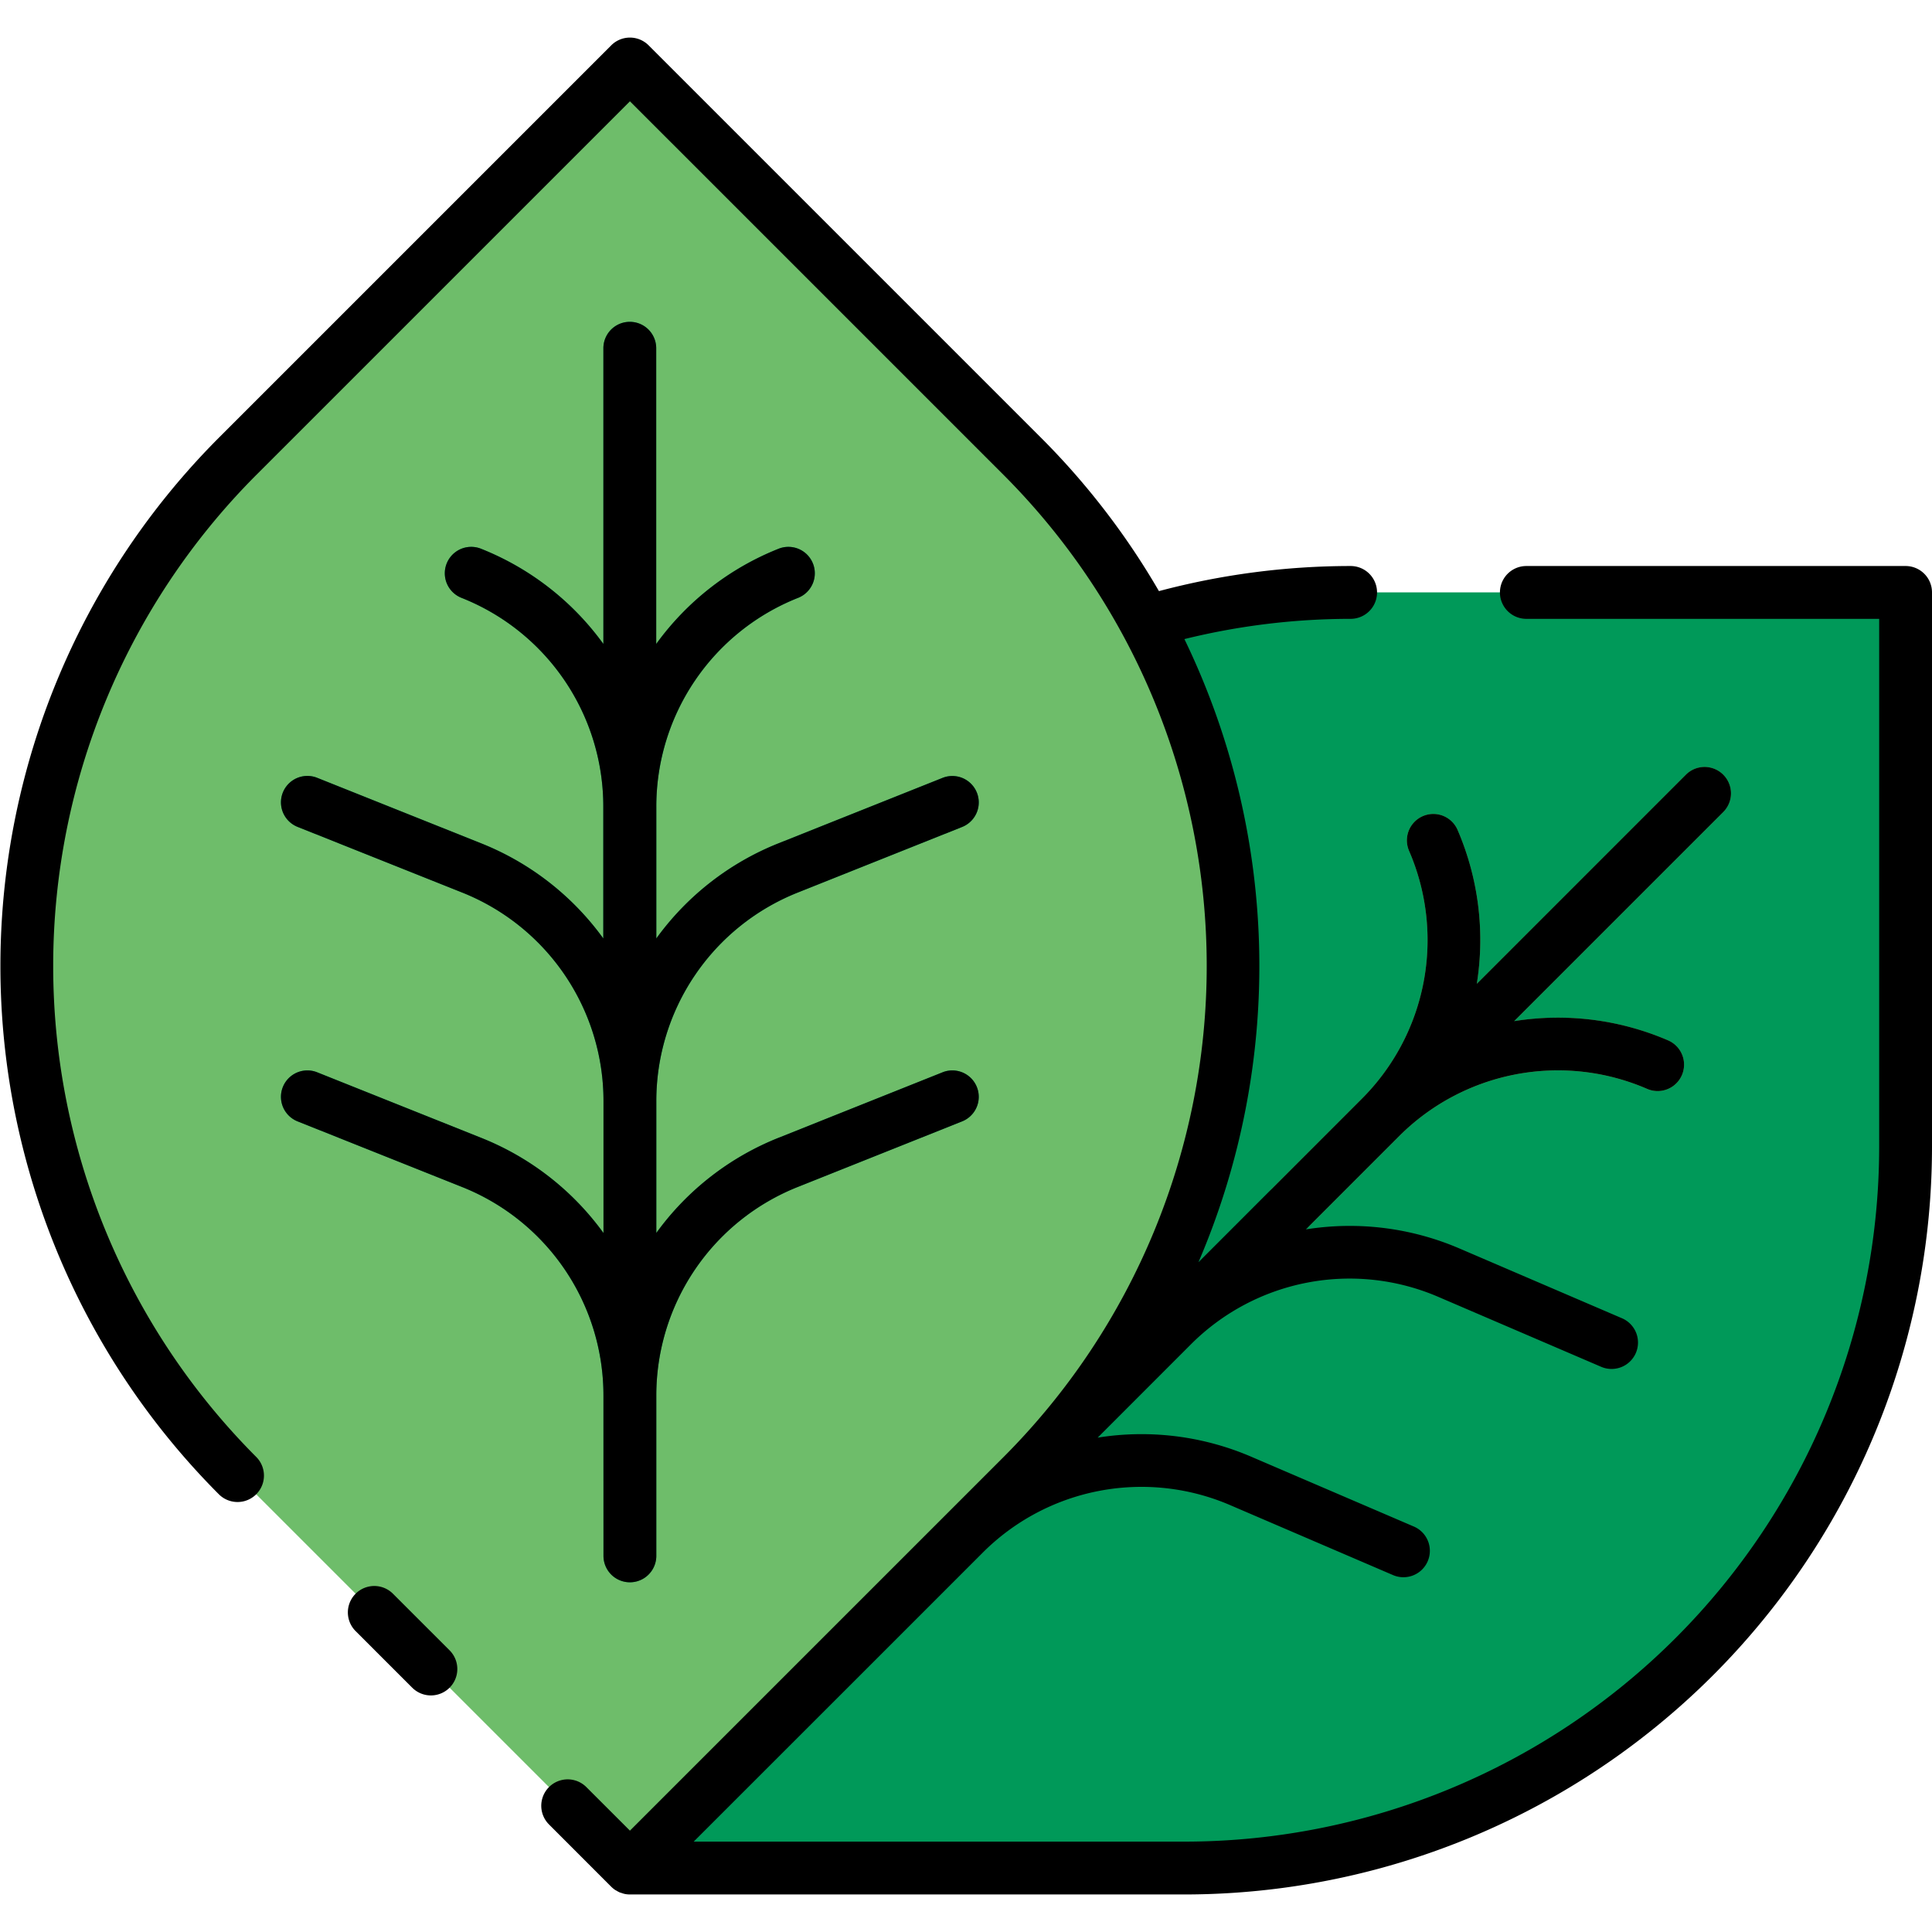 <?xml version="1.0" encoding="UTF-8"?>
<svg xmlns="http://www.w3.org/2000/svg" width="512" height="512" viewBox="0 0 128 128"><g><g><path d="M89.483,39.246a47.757,47.757,0,0,0-13.555,1.963,47.763,47.763,0,0,1-8.2,56.555l-26,26H78.5a47.749,47.749,0,0,0,47.75-47.749V39.246Z" fill="#009959"/><path d="M47.225,21.742H83.992a0,0,0,0,1,0,0V58.509a47.749,47.749,0,0,1-47.749,47.749H-.525a0,0,0,0,1,0,0V69.491a47.75,47.75,0,0,1,47.75-47.75Z" transform="translate(-33.031 48.255) rotate(-45)" fill="#6ebd6a"/><path d="M62.452,71.043,51.589,75.378a18.418,18.418,0,0,0-8.106,6.307V73a14.868,14.868,0,0,1,9.4-13.877l10.862-4.335a1.75,1.75,0,1,0-1.3-3.251L51.589,55.867a18.41,18.41,0,0,0-8.106,6.307v-8.69a14.866,14.866,0,0,1,9.4-13.877,1.75,1.75,0,1,0-1.3-3.251,18.413,18.413,0,0,0-8.107,6.307V23.072a1.75,1.75,0,1,0-3.5,0V42.663a18.4,18.4,0,0,0-8.106-6.307,1.75,1.75,0,1,0-1.3,3.251,14.867,14.867,0,0,1,9.4,13.877v8.69a18.4,18.4,0,0,0-8.106-6.307L21.015,51.532a1.75,1.75,0,0,0-1.3,3.251L30.58,59.118A14.868,14.868,0,0,1,39.983,73v8.69a18.412,18.412,0,0,0-8.106-6.307L21.015,71.043a1.75,1.75,0,1,0-1.3,3.251L30.58,78.629a14.868,14.868,0,0,1,9.4,13.877v10.575a1.75,1.75,0,0,0,3.5,0V92.506a14.868,14.868,0,0,1,9.4-13.877l10.862-4.335a1.75,1.75,0,1,0-1.3-3.251Z" fill="#009959"/><path d="M114.17,51.326a1.751,1.751,0,0,0-2.475,0L97.842,65.18A18.418,18.418,0,0,0,96.57,54.987a1.75,1.75,0,0,0-3.217,1.381A14.868,14.868,0,0,1,90.19,72.831l0,0L84.323,78.7A1.75,1.75,0,0,0,86.8,81.173L92.672,75.3a14.87,14.87,0,0,1,16.455-3.157,1.75,1.75,0,1,0,1.381-3.216,18.4,18.4,0,0,0-10.191-1.272L114.17,53.8A1.751,1.751,0,0,0,114.17,51.326Z" fill="#6ebd6a"/></g><g><path d="M26.035,105.589a1.75,1.75,0,0,0-2.475,2.475l3.751,3.75a1.75,1.75,0,1,0,2.475-2.475Z"/><path d="M39.983,103.081a1.75,1.75,0,0,0,3.5,0V92.506a14.868,14.868,0,0,1,9.4-13.877l10.862-4.335a1.75,1.75,0,1,0-1.3-3.251L51.589,75.378a18.418,18.418,0,0,0-8.106,6.307V73a14.868,14.868,0,0,1,9.4-13.877l10.862-4.335a1.75,1.75,0,1,0-1.3-3.251L51.589,55.867a18.41,18.41,0,0,0-8.106,6.307v-8.69a14.866,14.866,0,0,1,9.4-13.877,1.75,1.75,0,1,0-1.3-3.251,18.413,18.413,0,0,0-8.107,6.307V23.072a1.75,1.75,0,1,0-3.5,0V42.663a18.4,18.4,0,0,0-8.106-6.307,1.75,1.75,0,1,0-1.3,3.251,14.867,14.867,0,0,1,9.4,13.877v8.69a18.4,18.4,0,0,0-8.106-6.307L21.015,51.532a1.75,1.75,0,0,0-1.3,3.251L30.58,59.118A14.868,14.868,0,0,1,39.983,73v8.69a18.412,18.412,0,0,0-8.106-6.307L21.015,71.043a1.75,1.75,0,1,0-1.3,3.251L30.58,78.629a14.868,14.868,0,0,1,9.4,13.877Z"/><path d="M126.25,37.5H101.125a1.75,1.75,0,0,0,0,3.5H124.5V76.013a46.051,46.051,0,0,1-46,46H45.958L57.6,110.376l7.478-7.479a14.87,14.87,0,0,1,16.461-3.162l10.746,4.616a1.75,1.75,0,1,0,1.381-3.216L82.915,96.519a18.4,18.4,0,0,0-10.191-1.272L78.867,89.1h0a14.865,14.865,0,0,1,16.462-3.163l10.746,4.615a1.75,1.75,0,1,0,1.381-3.216L96.712,82.723A18.415,18.415,0,0,0,86.52,81.45L92.669,75.3a14.872,14.872,0,0,1,16.458-3.159,1.75,1.75,0,1,0,1.381-3.216,18.4,18.4,0,0,0-10.191-1.272L114.17,53.8a1.75,1.75,0,1,0-2.475-2.475L97.842,65.18A18.418,18.418,0,0,0,96.57,54.987a1.75,1.75,0,0,0-3.217,1.381A14.868,14.868,0,0,1,90.19,72.831h0L79.4,83.626a49.734,49.734,0,0,0-.93-41.285A46.039,46.039,0,0,1,89.483,41a1.75,1.75,0,0,0,0-3.5,49.509,49.509,0,0,0-12.7,1.663A49.406,49.406,0,0,0,68.969,29l-26-26A1.749,1.749,0,0,0,40.5,3l-26,26a49.557,49.557,0,0,0,0,70,1.75,1.75,0,0,0,2.475-2.475,46.053,46.053,0,0,1,0-65.054l24.76-24.76,24.761,24.76a46.051,46.051,0,0,1,0,65.054l-24.761,24.76L38.848,118.4a1.75,1.75,0,0,0-2.475,2.475L40.495,125a1.78,1.78,0,0,0,.265.217c.026.018.056.029.083.045a1.735,1.735,0,0,0,.217.116c.038.016.079.023.118.037a1.677,1.677,0,0,0,.209.063,1.736,1.736,0,0,0,.346.035H78.5a49.555,49.555,0,0,0,49.5-49.5V39.246A1.749,1.749,0,0,0,126.25,37.5Z"/></g></g></svg>

